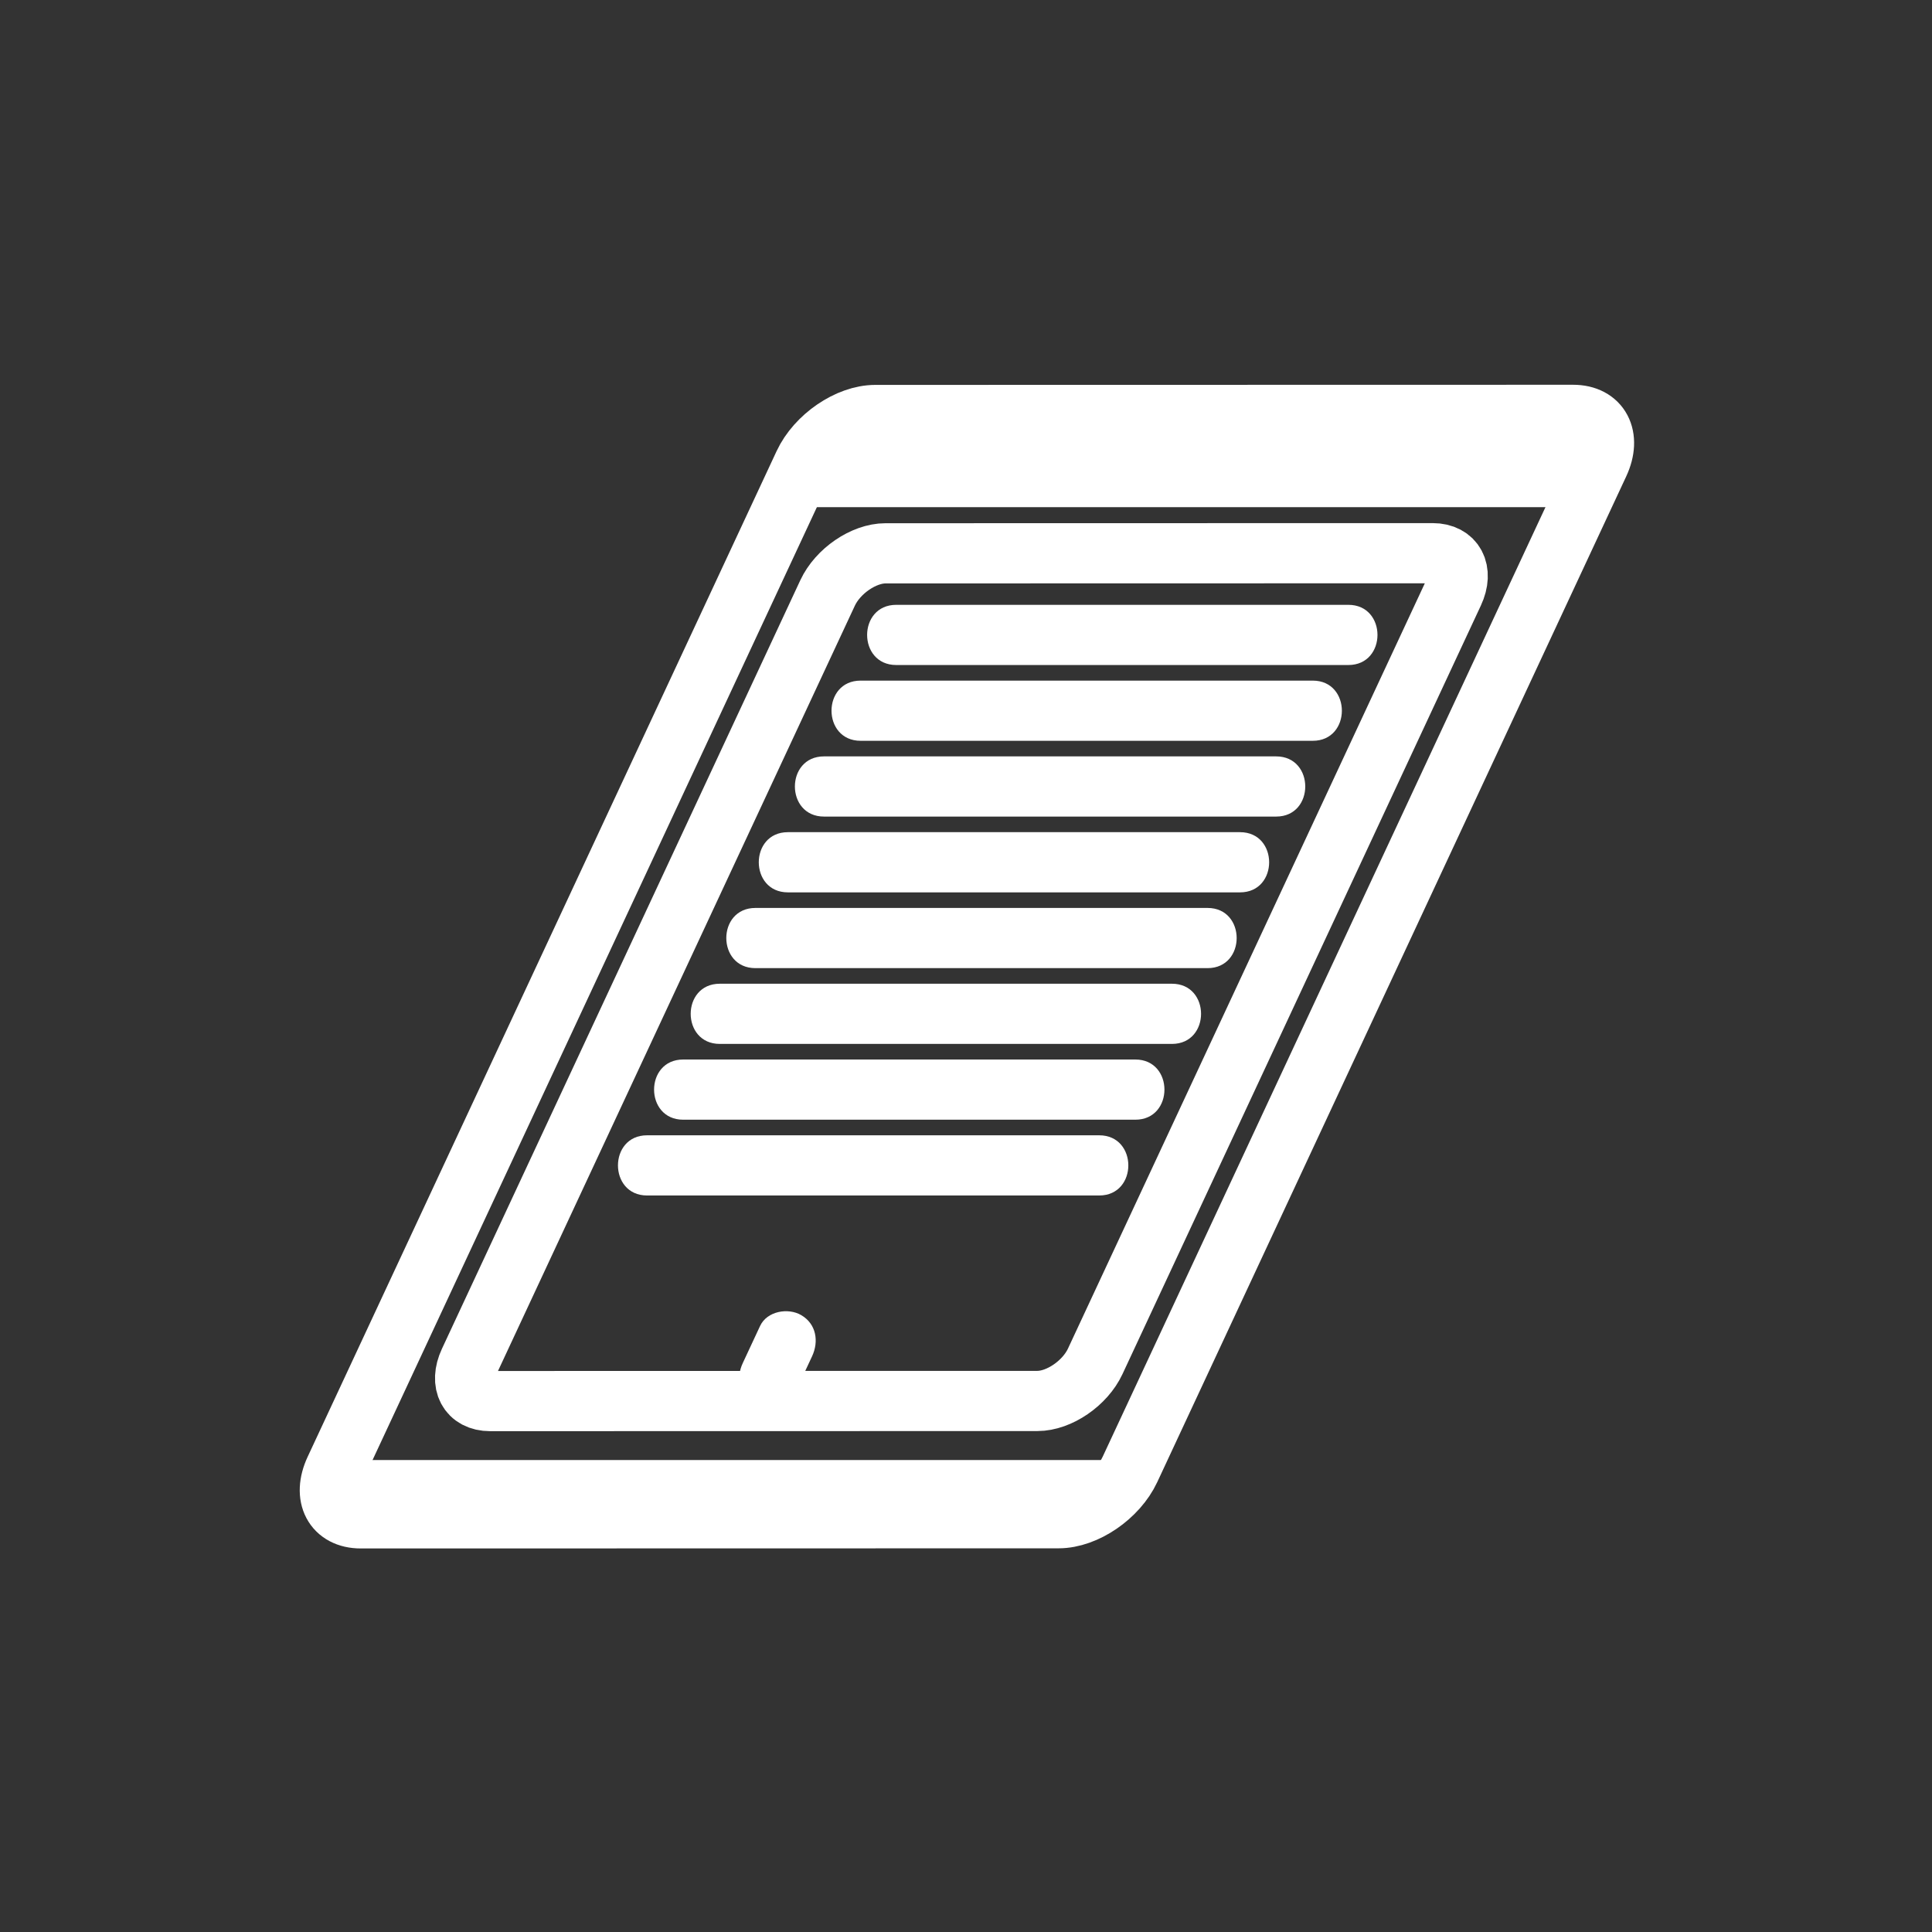 <svg xmlns="http://www.w3.org/2000/svg" viewBox="20 20 321 321">
<rect x="20" y="20" width="321" height="321" fill="#333333" stroke="none"/>
<path fill="none" stroke="#fff" stroke-width="10" d="m201.967,246.192c-1.693,3.632-5.998,6.577-9.614,6.577l-90.915,.019c-3.616,0-5.174-2.945-3.479-6.578l59.546-127.698c1.694-3.632 6-6.578 9.615-6.578l90.915-.02c3.616,0 5.174,2.946 3.479,6.579l-59.547,127.699z"/>
<path fill="#fff" d="m146.288,240.305c-.958,2.055-1.917,4.11-2.876,6.166-1.152,2.47-.717,5.37 1.794,6.841 2.186,1.28 5.689,.676 6.841-1.794 .958-2.055 1.917-4.11 2.876-6.166 1.152-2.47 .717-5.37-1.794-6.841-2.186-1.281-5.689-.676-6.841,1.794z"/>
<path fill="none" stroke="#fff" stroke-width="10" d="m207.744,264.139c-2.091,4.48-7.4,8.113-11.861,8.113l-115.944,.023c-4.461,0-6.383-3.633-4.293-8.115l77.917-167.094c2.089-4.48 7.4-8.115 11.861-8.115l115.945-.023c4.459,0 6.381,3.634 4.292,8.115l-77.917,167.096z"/>
<g fill="#fff">
<path d="m277.924,104.261-127.503,0 8.769-17.246 127.503,0z"/>
<path d="m76.381,262.584h127.455v6.432h-127.455z"/>
<path d="m244.031,120.492c-25.041,0-50.082,0-75.123,0-6.449,0-6.449,10 0,10 25.041,0 50.082,0 75.123,0 6.448-0 6.448-10 0-10z"/>
<path d="m238.115,133.083c-25.041,0-50.082,0-75.123,0-6.449,0-6.449,10 0,10 25.041,0 50.082,0 75.123,0 6.448,0 6.448-10 0-10z"/>
<path d="m232.031,145.673c-25.041,0-50.082,0-75.123,0-6.449,0-6.449,10 0,10 25.041,0 50.082,0 75.123,0 6.448,0 6.448-10 0-10z"/>
<path d="m226.031,158.265c-25.041,0-50.082,0-75.123,0-6.449,0-6.449,10 0,10 25.041,0 50.082,0 75.123,0 6.448,0 6.448-10 0-10z"/>
<path d="m220.635,170.855c-25.041,0-50.083,0-75.124,0-6.449,0-6.449,10 0,10 25.041,0 50.083,0 75.124,0 6.448,0 6.448-10 0-10z"/>
<path d="m214.719,183.446c-25.041,0-50.083,0-75.124,0-6.449,0-6.449,10 0,10 25.041,0 50.083,0 75.124,0 6.448,0 6.448-10 0-10z"/>
<path d="m208.635,196.037c-25.041,0-50.083,0-75.124,0-6.449,0-6.449,10 0,10 25.041,0 50.083,0 75.124,0 6.448,0 6.448-10 0-10z"/>
<path d="m202.635,208.629c-25.041,0-50.083,0-75.124,0-6.449,0-6.449,10 0,10 25.041,0 50.083,0 75.124,0 6.448,0 6.448-10 0-10z"/>
</g>
</svg>
